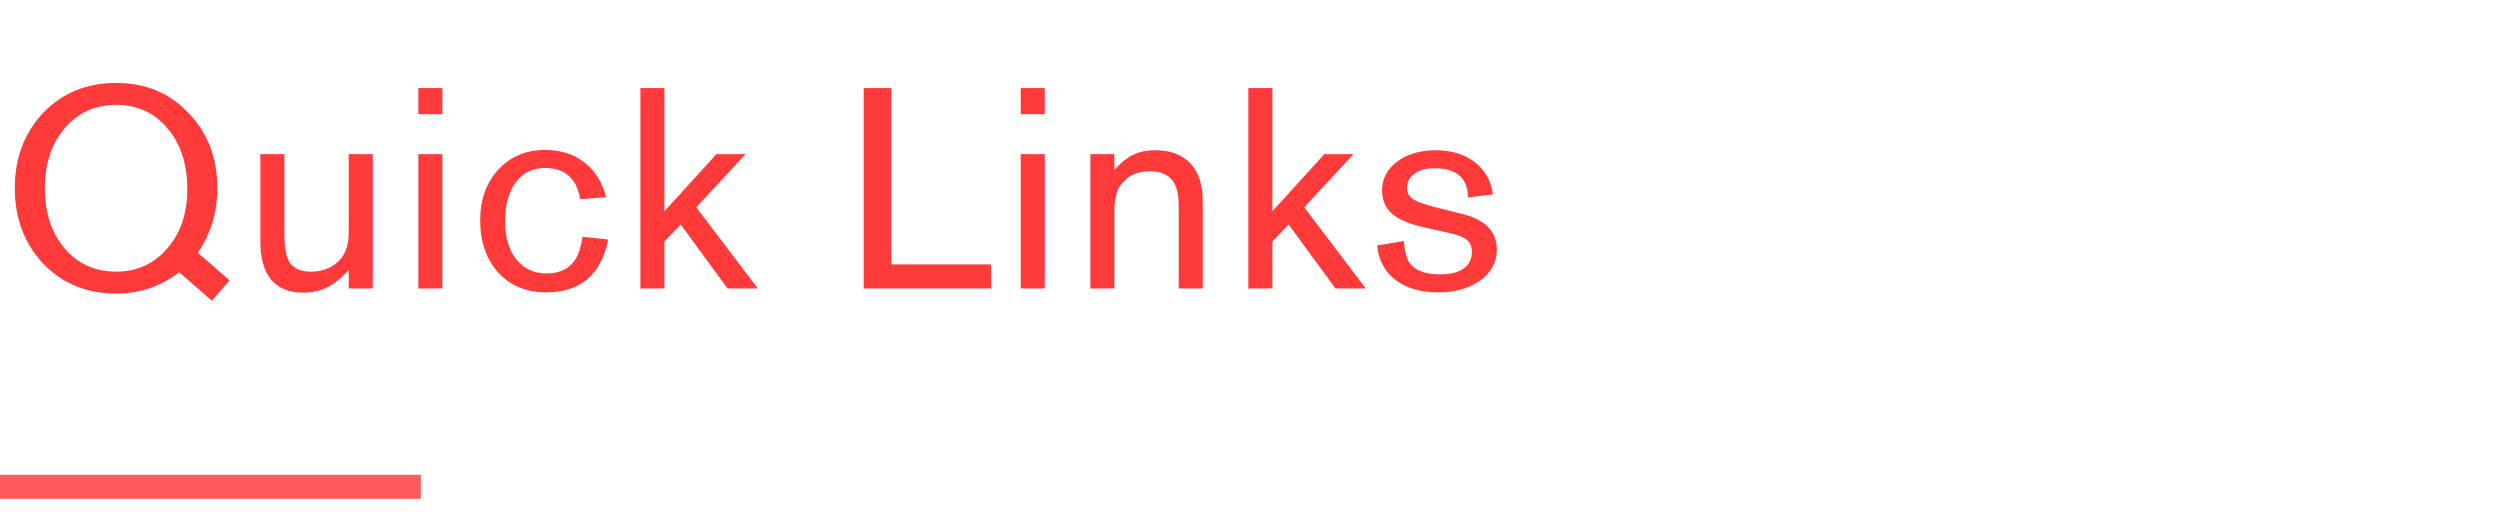 <svg width="208" height="43" viewBox="0 0 208 43" fill="none" xmlns="http://www.w3.org/2000/svg">
<line y1="40.5" x2="35.014" y2="40.5" stroke="#FF5A5A" stroke-width="2"/>
<path d="M19.107 23.325L17.632 25.025L14.907 22.65C13.39 23.833 11.64 24.425 9.657 24.425C7.224 24.425 5.207 23.6 3.607 21.95C2.024 20.267 1.232 18.167 1.232 15.65C1.232 13.133 2.024 11.042 3.607 9.375C5.207 7.725 7.224 6.9 9.657 6.9C12.107 6.9 14.115 7.733 15.682 9.4C17.282 11.05 18.082 13.133 18.082 15.65C18.082 17.667 17.54 19.458 16.457 21.025L19.107 23.325ZM3.732 15.65C3.732 17.7 4.282 19.375 5.382 20.675C6.482 21.958 7.907 22.6 9.657 22.6C11.39 22.6 12.807 21.958 13.907 20.675C15.024 19.408 15.582 17.767 15.582 15.75C15.582 13.65 15.032 11.958 13.932 10.675C12.849 9.375 11.424 8.725 9.657 8.725C7.907 8.725 6.482 9.375 5.382 10.675C4.282 11.958 3.732 13.617 3.732 15.65ZM21.663 20.1V12.825H23.663V19.625C23.663 20.692 23.829 21.458 24.163 21.925C24.513 22.375 25.088 22.6 25.888 22.6C26.954 22.6 27.804 22.208 28.438 21.425C28.821 20.908 29.013 20.217 29.013 19.35V12.825H31.013V24H29.013V22.475C28.379 23.158 27.771 23.642 27.188 23.925C26.621 24.208 25.963 24.35 25.213 24.35C24.063 24.35 23.179 23.992 22.563 23.275C21.963 22.542 21.663 21.483 21.663 20.1ZM36.806 9.5H34.806V7.325H36.806V9.5ZM36.806 24H34.806V12.825H36.806V24ZM48.476 19.7L50.601 19.925C50.018 22.858 48.293 24.325 45.426 24.325C43.793 24.325 42.468 23.775 41.451 22.675C40.451 21.558 39.951 20.108 39.951 18.325C39.951 16.608 40.451 15.208 41.451 14.125C42.468 13.025 43.76 12.475 45.326 12.475C46.643 12.475 47.735 12.817 48.601 13.5C49.485 14.167 50.093 15.133 50.426 16.4L48.276 16.575C47.976 14.842 47.001 13.975 45.351 13.975C44.318 13.975 43.501 14.375 42.901 15.175C42.318 15.975 42.026 17.058 42.026 18.425C42.026 19.742 42.335 20.792 42.951 21.575C43.585 22.358 44.426 22.75 45.476 22.75C46.61 22.75 47.426 22.333 47.926 21.5C48.143 21.15 48.326 20.55 48.476 19.7ZM55.281 24H53.281V7.325H55.281V17.575L59.606 12.825H62.031L57.931 17.25L63.056 24H60.531L56.631 18.675L55.281 20.1V24ZM82.458 24H71.858V7.325H74.158V22H82.458V24ZM86.924 9.5H84.924V7.325H86.924V9.5ZM86.924 24H84.924V12.825H86.924V24ZM92.718 24H90.718V12.825H92.718V14.125C93.268 13.525 93.793 13.108 94.293 12.875C94.793 12.625 95.402 12.5 96.118 12.5C97.385 12.5 98.36 12.867 99.043 13.6C99.727 14.333 100.068 15.375 100.068 16.725V24H98.068V17.2C98.068 16.2 97.91 15.492 97.593 15.075C97.193 14.525 96.543 14.25 95.643 14.25C94.577 14.25 93.768 14.642 93.218 15.425C92.885 15.908 92.718 16.592 92.718 17.475V24ZM105.862 24H103.862V7.325H105.862V17.575L110.187 12.825H112.612L108.512 17.25L113.637 24H111.112L107.212 18.675L105.862 20.1V24ZM114.586 20.425L116.811 20.05C116.861 20.967 117.044 21.608 117.361 21.975C117.828 22.542 118.653 22.825 119.836 22.825C120.669 22.825 121.311 22.667 121.761 22.35C122.228 22.017 122.461 21.558 122.461 20.975C122.461 20.542 122.328 20.208 122.061 19.975C121.794 19.742 121.328 19.55 120.661 19.4L118.636 18.95C117.369 18.667 116.478 18.317 115.961 17.9C115.311 17.4 114.986 16.717 114.986 15.85C114.986 14.883 115.403 14.083 116.236 13.45C117.103 12.817 118.161 12.5 119.411 12.5C120.761 12.5 121.861 12.833 122.711 13.5C123.561 14.15 124.061 15.042 124.211 16.175L122.136 16.425C122.119 14.808 121.186 14 119.336 14C118.653 14 118.103 14.15 117.686 14.45C117.269 14.75 117.061 15.142 117.061 15.625C117.061 16.025 117.219 16.333 117.536 16.55C117.853 16.767 118.461 16.992 119.361 17.225L121.661 17.8C123.578 18.267 124.536 19.258 124.536 20.775C124.536 21.808 124.078 22.658 123.161 23.325C122.244 23.992 121.069 24.325 119.636 24.325C118.186 24.325 117.003 23.975 116.086 23.275C115.186 22.575 114.686 21.625 114.586 20.425Z" fill="#FF3A3A"/>
</svg>
